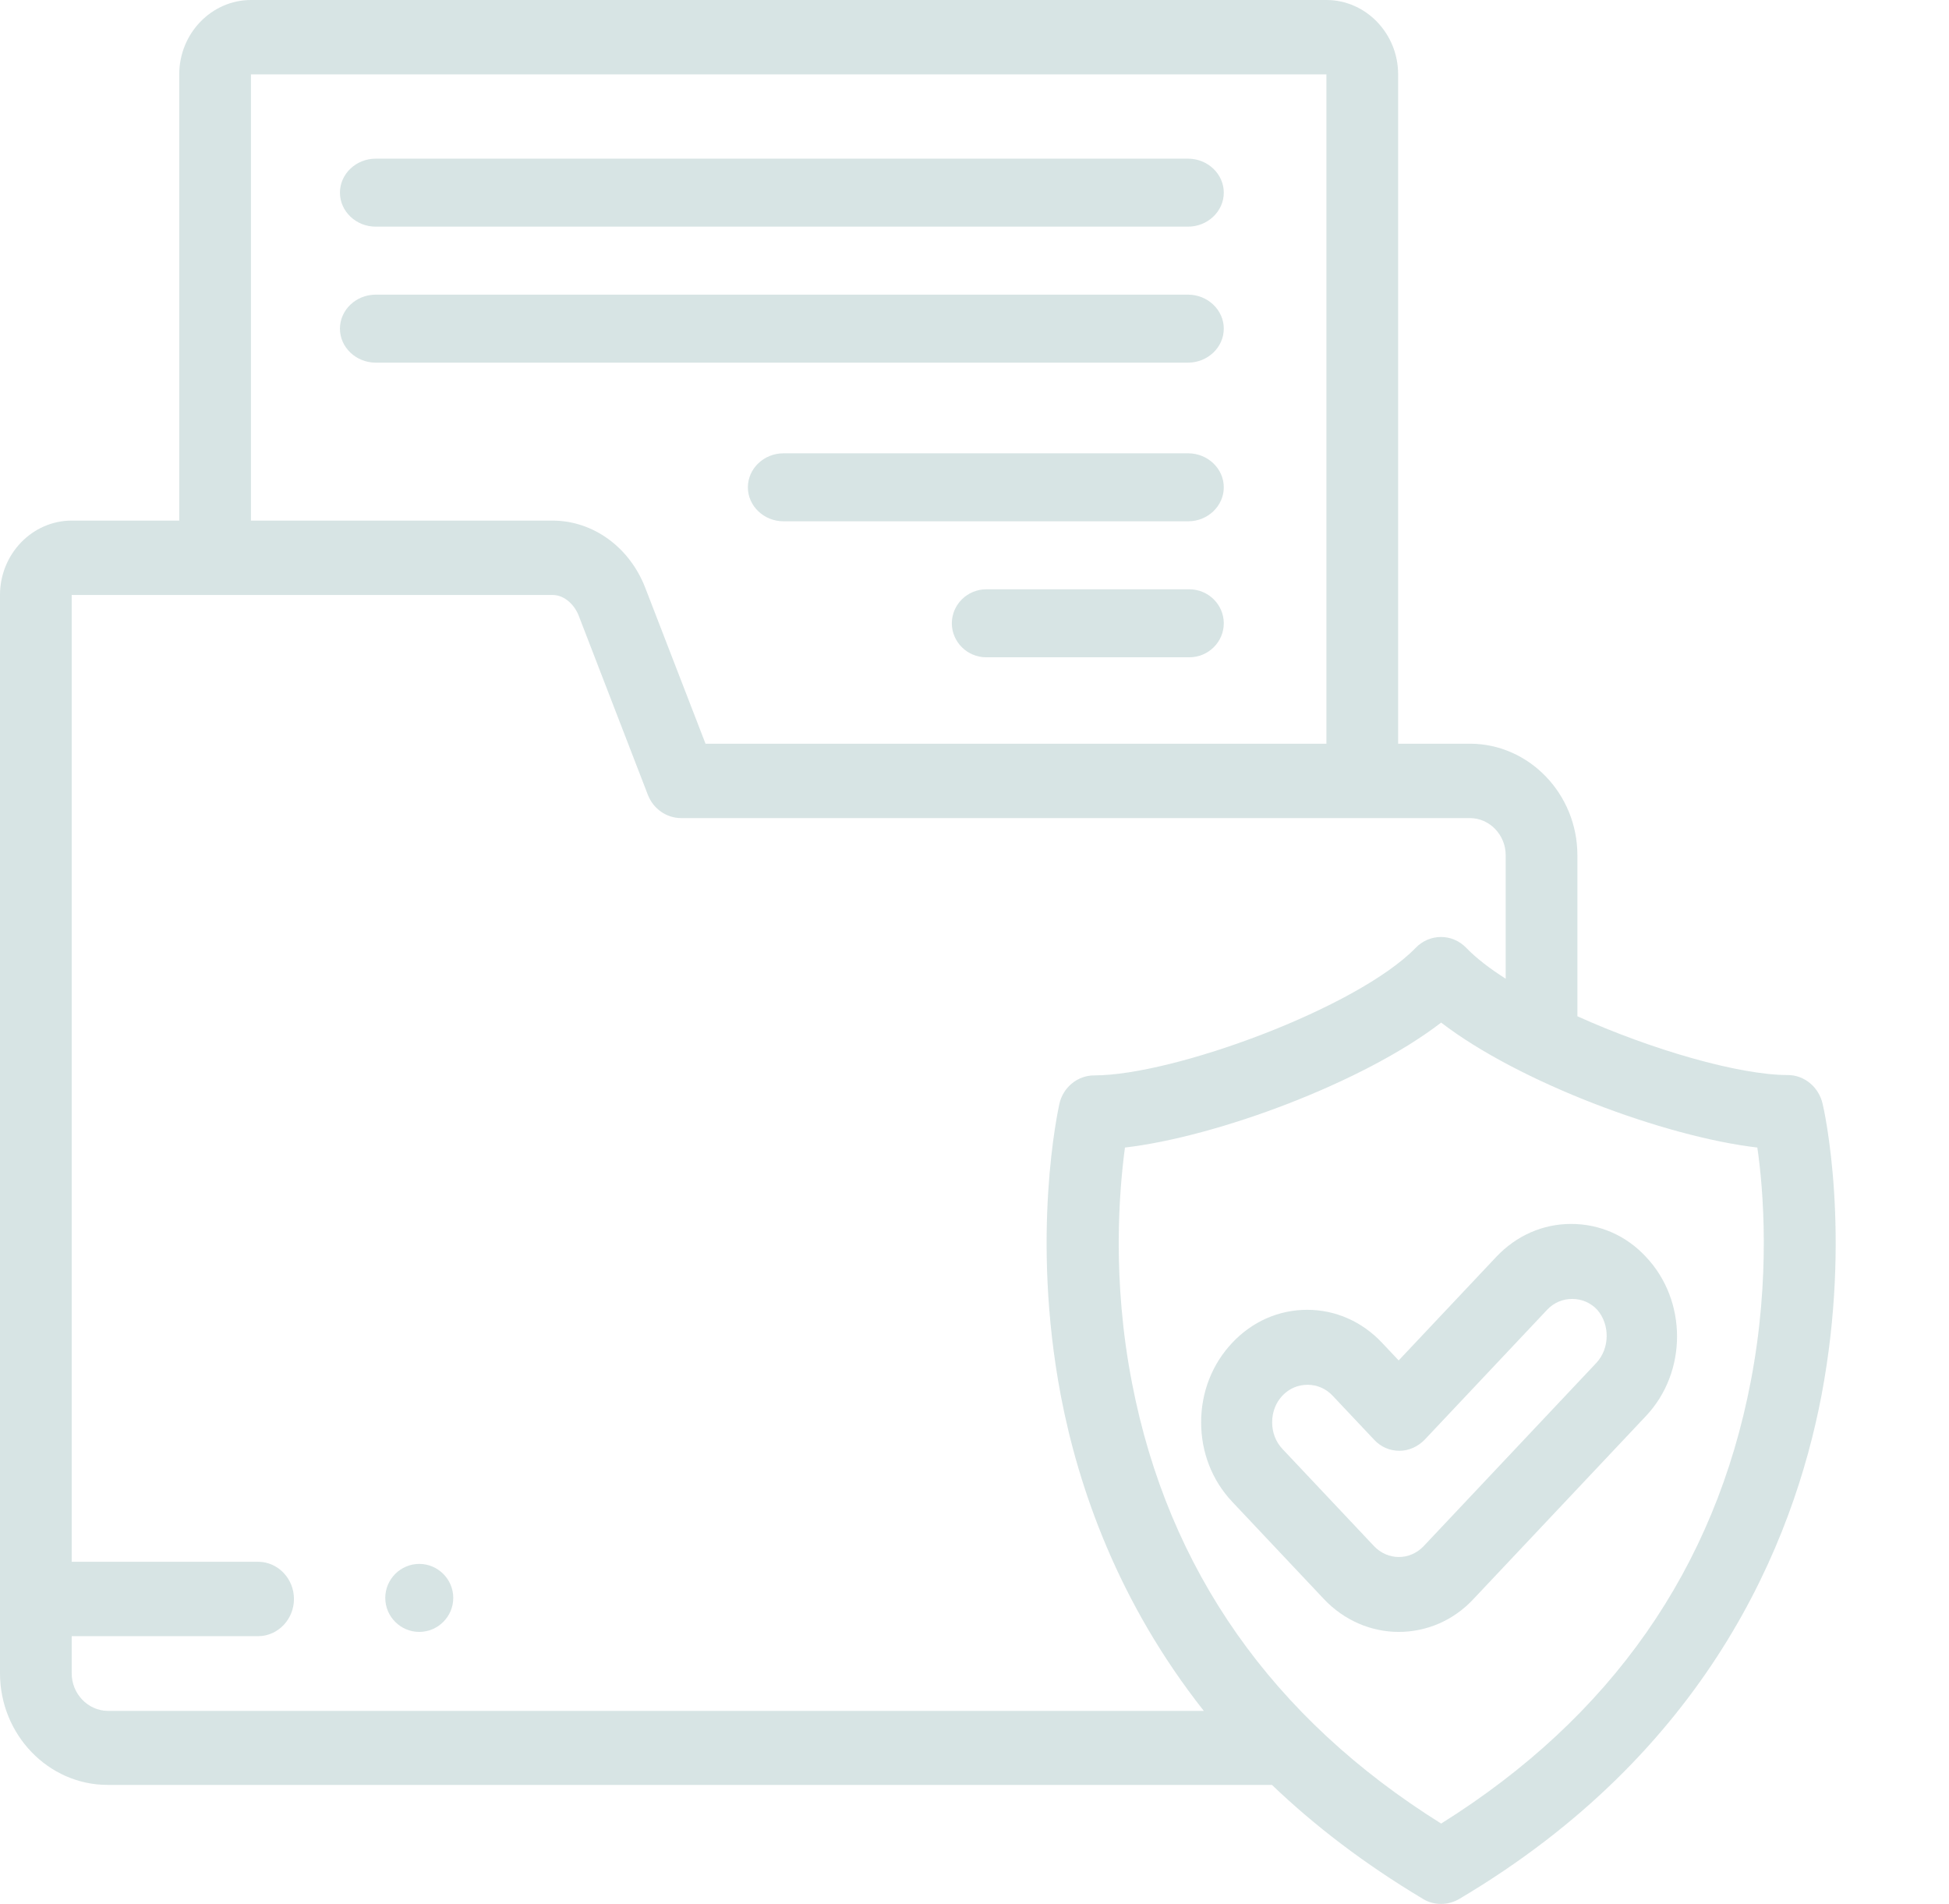 <svg width="86" height="84" viewBox="0 0 86 84" fill="none" xmlns="http://www.w3.org/2000/svg">
<path d="M80.422 48.694C80.249 47.956 79.616 47.431 78.888 47.431C76.737 47.431 72.877 46.315 69.603 44.838V37.734C69.603 35.027 67.467 32.812 64.857 32.812H61.693V3.281C61.693 1.477 60.269 0 58.529 0H11.073C9.333 0 7.909 1.477 7.909 3.281V22.969H3.164C1.424 22.969 0 24.445 0 26.25V73.828C0 76.535 2.136 78.75 4.746 78.75H56.125C57.992 80.538 60.19 82.228 62.8 83.787C63.038 83.934 63.307 84 63.591 84C63.86 84 64.129 83.934 64.382 83.787C75.329 77.306 79.125 68.119 80.375 61.556C81.72 54.452 80.486 48.94 80.422 48.694ZM11.073 3.281H58.529V32.812H31.131L28.474 25.938C27.778 24.134 26.164 22.969 24.377 22.969H11.073V3.281ZM3.164 73.828V72.188H11.389C12.259 72.188 12.971 71.449 12.971 70.547C12.971 69.644 12.259 68.906 11.389 68.906H3.164V26.25H24.377C24.93 26.25 25.357 26.709 25.531 27.152L28.584 35.06C28.822 35.684 29.407 36.094 30.056 36.094H64.857C65.727 36.094 66.439 36.832 66.439 37.734V43.181C65.743 42.738 65.142 42.279 64.699 41.819C64.082 41.18 63.085 41.18 62.468 41.819C59.874 44.477 51.791 47.447 48.279 47.447C47.551 47.447 46.903 47.972 46.744 48.71C46.697 48.94 45.463 54.469 46.808 61.573C47.583 65.625 49.323 70.678 53.119 75.485H4.746C3.876 75.469 3.164 74.731 3.164 73.828ZM77.259 60.916C75.677 69.202 71.089 75.764 63.591 80.456C56.141 75.797 51.553 69.267 49.956 61.048C49.054 56.438 49.386 52.516 49.639 50.63C53.72 50.154 60.159 47.759 63.591 45.117C67.024 47.759 73.462 50.154 77.543 50.63C77.812 52.484 78.129 56.355 77.259 60.916Z" fill="#005453" fill-opacity="0.16"/>
<path d="M16.579 10H52.421C53.289 10 54 9.325 54 8.5C54 7.675 53.289 7 52.421 7H16.579C15.71 7 15 7.675 15 8.5C15 9.325 15.71 10 16.579 10Z" fill="#005453" fill-opacity="0.16"/>
<path d="M54 14.5C54 13.675 53.289 13 52.421 13H16.579C15.71 13 15 13.675 15 14.5C15 15.325 15.71 16 16.579 16H52.421C53.289 16 54 15.325 54 14.5Z" fill="#005453" fill-opacity="0.16"/>
<path d="M52.427 20H34.573C33.708 20 33 20.675 33 21.5C33 22.325 33.708 23 34.573 23H52.427C53.292 23 54 22.325 54 21.5C54 20.675 53.292 20 52.427 20Z" fill="#005453" fill-opacity="0.16"/>
<path d="M52.481 26H43.519C42.684 26 42 26.675 42 27.5C42 28.325 42.684 29 43.519 29H52.481C53.316 29 54 28.325 54 27.5C54 26.675 53.316 26 52.481 26Z" fill="#005453" fill-opacity="0.16"/>
<path d="M69.326 54C68.079 54 66.909 54.513 66.02 55.456L61.717 60.022L60.984 59.245C60.095 58.301 58.925 57.789 57.678 57.789C56.431 57.789 55.261 58.301 54.372 59.245C53.483 60.188 53 61.428 53 62.752C53 64.075 53.483 65.316 54.372 66.259L58.411 70.544C59.315 71.504 60.516 72 61.717 72C62.917 72 64.118 71.52 65.022 70.544L72.632 62.471C74.456 60.535 74.456 57.392 72.632 55.456C71.758 54.513 70.589 54 69.326 54ZM70.433 60.138L62.824 68.211C62.215 68.857 61.233 68.857 60.625 68.211L56.586 63.926C56.29 63.612 56.134 63.199 56.134 62.752C56.134 62.305 56.29 61.892 56.586 61.577C56.883 61.263 57.273 61.097 57.694 61.097C58.114 61.097 58.504 61.263 58.801 61.577L60.641 63.529C60.937 63.844 61.327 64.009 61.748 64.009C62.169 64.009 62.559 63.827 62.855 63.529L68.266 57.789C68.562 57.474 68.952 57.309 69.373 57.309C69.794 57.309 70.184 57.474 70.48 57.789C71.041 58.434 71.041 59.493 70.433 60.138Z" fill="#005453" fill-opacity="0.16"/>
<path d="M18.5 69C17.675 69 17 69.675 17 70.5C17 71.325 17.675 72 18.5 72C19.325 72 20 71.325 20 70.5C20 69.675 19.325 69 18.5 69Z" fill="#005453" fill-opacity="0.16"/>
</svg>
